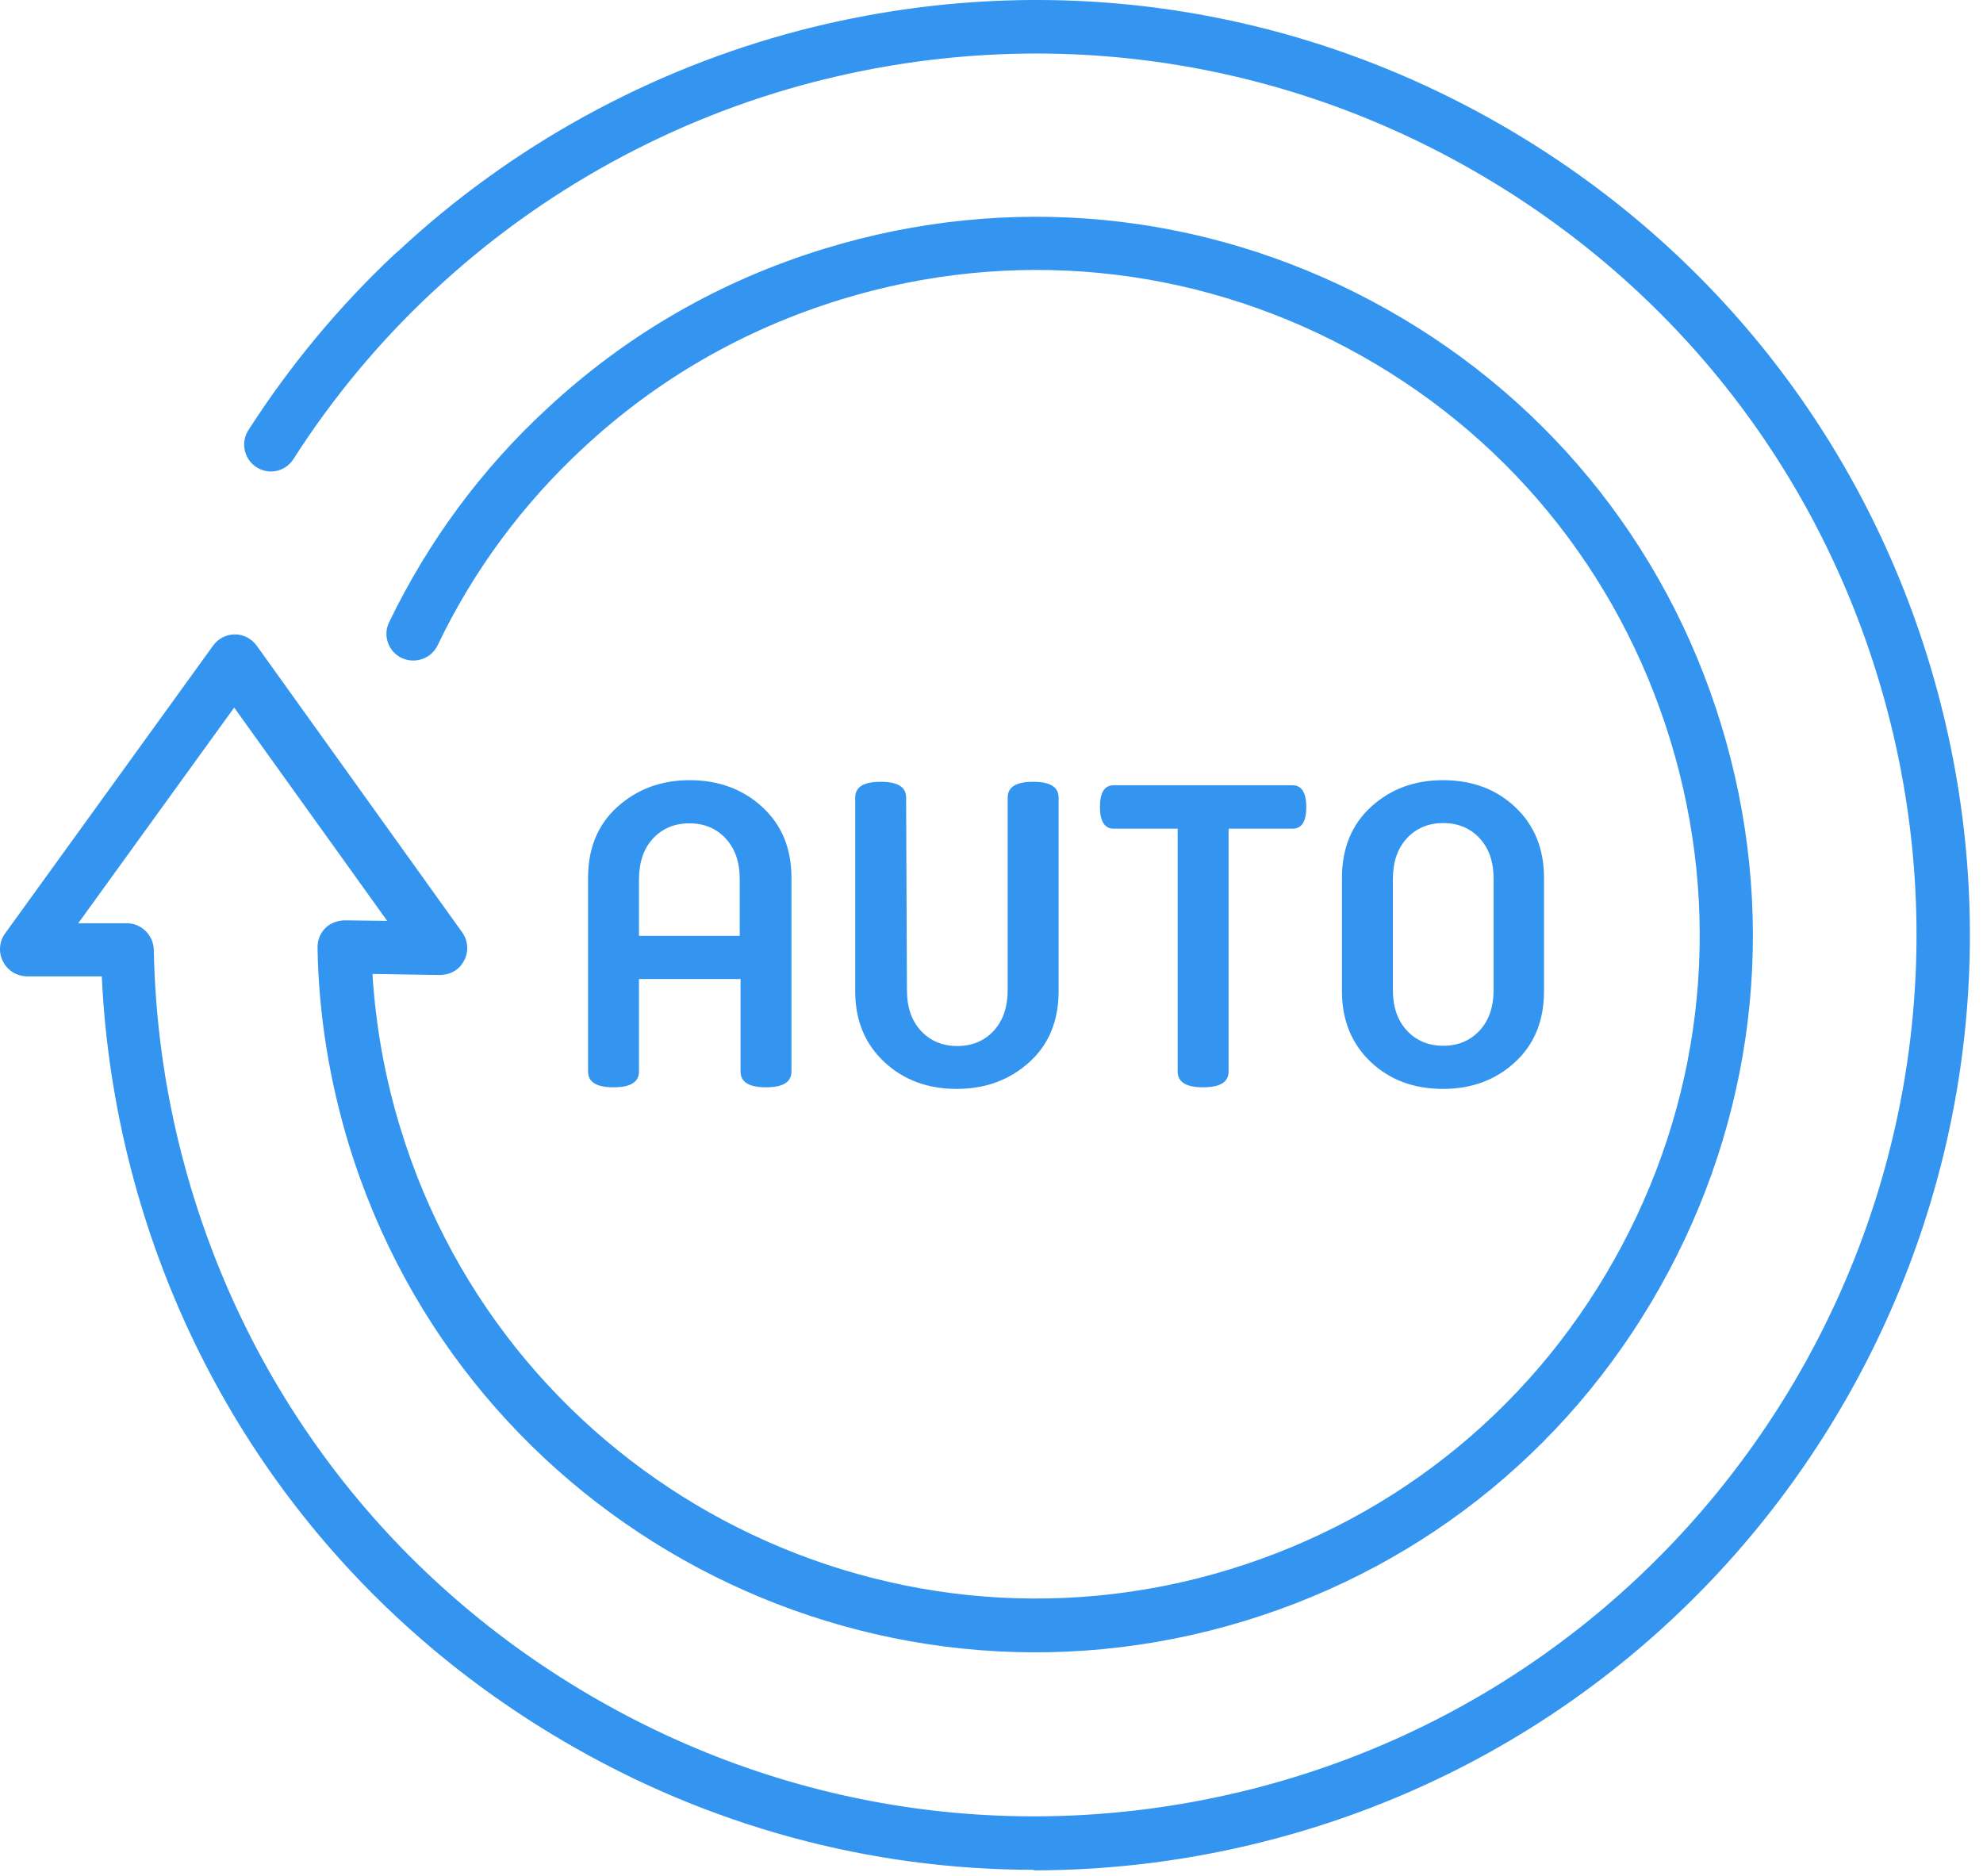 <svg width="74" height="70" viewBox="0 0 74 70" fill="none" xmlns="http://www.w3.org/2000/svg">
<path d="M23.845 36.533V39.983C23.845 40.383 23.525 40.573 22.895 40.573C22.265 40.573 21.945 40.383 21.945 39.983V32.753C21.945 31.663 22.305 30.773 23.035 30.113C23.765 29.453 24.665 29.113 25.735 29.113C26.805 29.113 27.715 29.443 28.445 30.113C29.175 30.783 29.535 31.663 29.535 32.753V39.983C29.535 40.383 29.215 40.573 28.585 40.573C27.955 40.573 27.635 40.383 27.635 39.983V36.533H23.835H23.845ZM27.605 34.923V32.823C27.605 32.173 27.435 31.673 27.085 31.293C26.735 30.913 26.275 30.723 25.725 30.723C25.175 30.723 24.715 30.913 24.365 31.293C24.015 31.673 23.845 32.183 23.845 32.823V34.923H27.605Z" fill="#3395EF"/>
<path d="M33.844 36.933C33.844 37.583 34.014 38.083 34.364 38.463C34.714 38.843 35.174 39.033 35.724 39.033C36.274 39.033 36.734 38.843 37.084 38.463C37.434 38.083 37.604 37.573 37.604 36.933V29.763C37.604 29.363 37.924 29.173 38.554 29.173C39.184 29.173 39.504 29.363 39.504 29.763V36.993C39.504 38.083 39.144 38.973 38.414 39.633C37.684 40.293 36.784 40.633 35.704 40.633C34.624 40.633 33.724 40.303 33.004 39.633C32.284 38.963 31.914 38.083 31.914 36.993V29.763C31.914 29.363 32.234 29.173 32.864 29.173C33.494 29.173 33.814 29.363 33.814 29.763L33.844 36.933Z" fill="#3395EF"/>
<path d="M48.237 29.303C48.567 29.303 48.747 29.573 48.747 30.113C48.747 30.653 48.577 30.923 48.237 30.923H45.847V39.983C45.847 40.383 45.527 40.573 44.897 40.573C44.267 40.573 43.947 40.383 43.947 39.983V30.923H41.557C41.227 30.923 41.047 30.653 41.047 30.113C41.047 29.573 41.217 29.303 41.557 29.303H48.237Z" fill="#3395EF"/>
<path d="M57.618 36.993C57.618 38.083 57.258 38.973 56.538 39.633C55.828 40.293 54.928 40.633 53.848 40.633C52.768 40.633 51.868 40.303 51.158 39.633C50.448 38.963 50.078 38.083 50.078 36.993V32.753C50.078 31.663 50.438 30.773 51.158 30.113C51.878 29.453 52.768 29.113 53.848 29.113C54.928 29.113 55.828 29.443 56.538 30.113C57.248 30.773 57.618 31.663 57.618 32.753V36.993ZM55.738 32.813C55.738 32.163 55.568 31.663 55.218 31.283C54.868 30.903 54.408 30.713 53.858 30.713C53.308 30.713 52.848 30.903 52.498 31.283C52.148 31.663 51.978 32.173 51.978 32.813V36.923C51.978 37.573 52.148 38.073 52.498 38.453C52.848 38.833 53.308 39.023 53.858 39.023C54.408 39.023 54.868 38.833 55.218 38.453C55.568 38.073 55.738 37.563 55.738 36.923V32.813Z" fill="#3395EF"/>
<path d="M38.599 69.773C32.459 69.773 26.409 68.143 20.979 64.943C12.949 60.223 7.229 52.653 4.889 43.633C4.279 41.273 3.909 38.853 3.799 36.433H0.999C0.619 36.423 0.279 36.213 0.109 35.873C-0.061 35.543 -0.031 35.133 0.189 34.833L7.959 24.083C8.149 23.823 8.449 23.673 8.769 23.673C9.089 23.673 9.389 23.833 9.579 24.093L17.249 34.793C17.469 35.103 17.499 35.503 17.319 35.843C17.149 36.183 16.819 36.373 16.419 36.383L13.899 36.343C14.019 38.293 14.369 40.233 14.949 42.123C18.949 55.183 32.829 62.563 45.889 58.563C52.219 56.623 57.409 52.343 60.519 46.493C63.629 40.653 64.269 33.943 62.329 27.613C60.389 21.283 56.109 16.083 50.269 12.983C44.429 9.873 37.719 9.233 31.389 11.173C27.779 12.283 24.549 14.133 21.789 16.693C19.509 18.803 17.669 21.283 16.329 24.083C16.089 24.583 15.489 24.783 14.989 24.553C14.489 24.313 14.279 23.713 14.519 23.223C15.979 20.203 17.959 17.513 20.419 15.243C23.399 12.473 26.889 10.463 30.789 9.273C37.629 7.183 44.869 7.873 51.189 11.233C57.509 14.593 62.139 20.203 64.229 27.043C66.319 33.883 65.629 41.123 62.269 47.443C58.909 53.763 53.299 58.393 46.459 60.483C32.339 64.803 17.339 56.833 13.019 42.713C12.289 40.313 11.889 37.833 11.849 35.353C11.849 35.083 11.949 34.823 12.139 34.633C12.329 34.443 12.589 34.353 12.859 34.343L14.449 34.363L8.739 26.403L2.919 34.453H4.739C5.279 34.453 5.729 34.903 5.739 35.443C5.789 38.033 6.139 40.623 6.799 43.153C9.009 51.653 14.389 58.783 21.969 63.233C29.539 67.683 38.389 68.913 46.899 66.713C64.449 62.153 75.019 44.173 70.459 26.623C68.249 18.123 62.869 10.993 55.289 6.543C47.719 2.093 38.859 0.863 30.359 3.063C25.069 4.433 20.169 7.133 16.189 10.853L16.069 10.963C14.129 12.783 12.399 14.863 10.949 17.133C10.649 17.603 10.029 17.733 9.569 17.433C9.109 17.133 8.969 16.513 9.269 16.053C10.809 13.653 12.649 11.433 14.729 9.483L14.859 9.373C19.059 5.453 24.259 2.593 29.859 1.133C38.879 -1.207 48.269 0.103 56.299 4.823C64.329 9.543 70.049 17.113 72.389 26.133C77.219 44.753 66.009 63.833 47.389 68.663C44.469 69.423 41.509 69.793 38.559 69.793L38.599 69.773Z" fill="#3395EF"/>
</svg>
